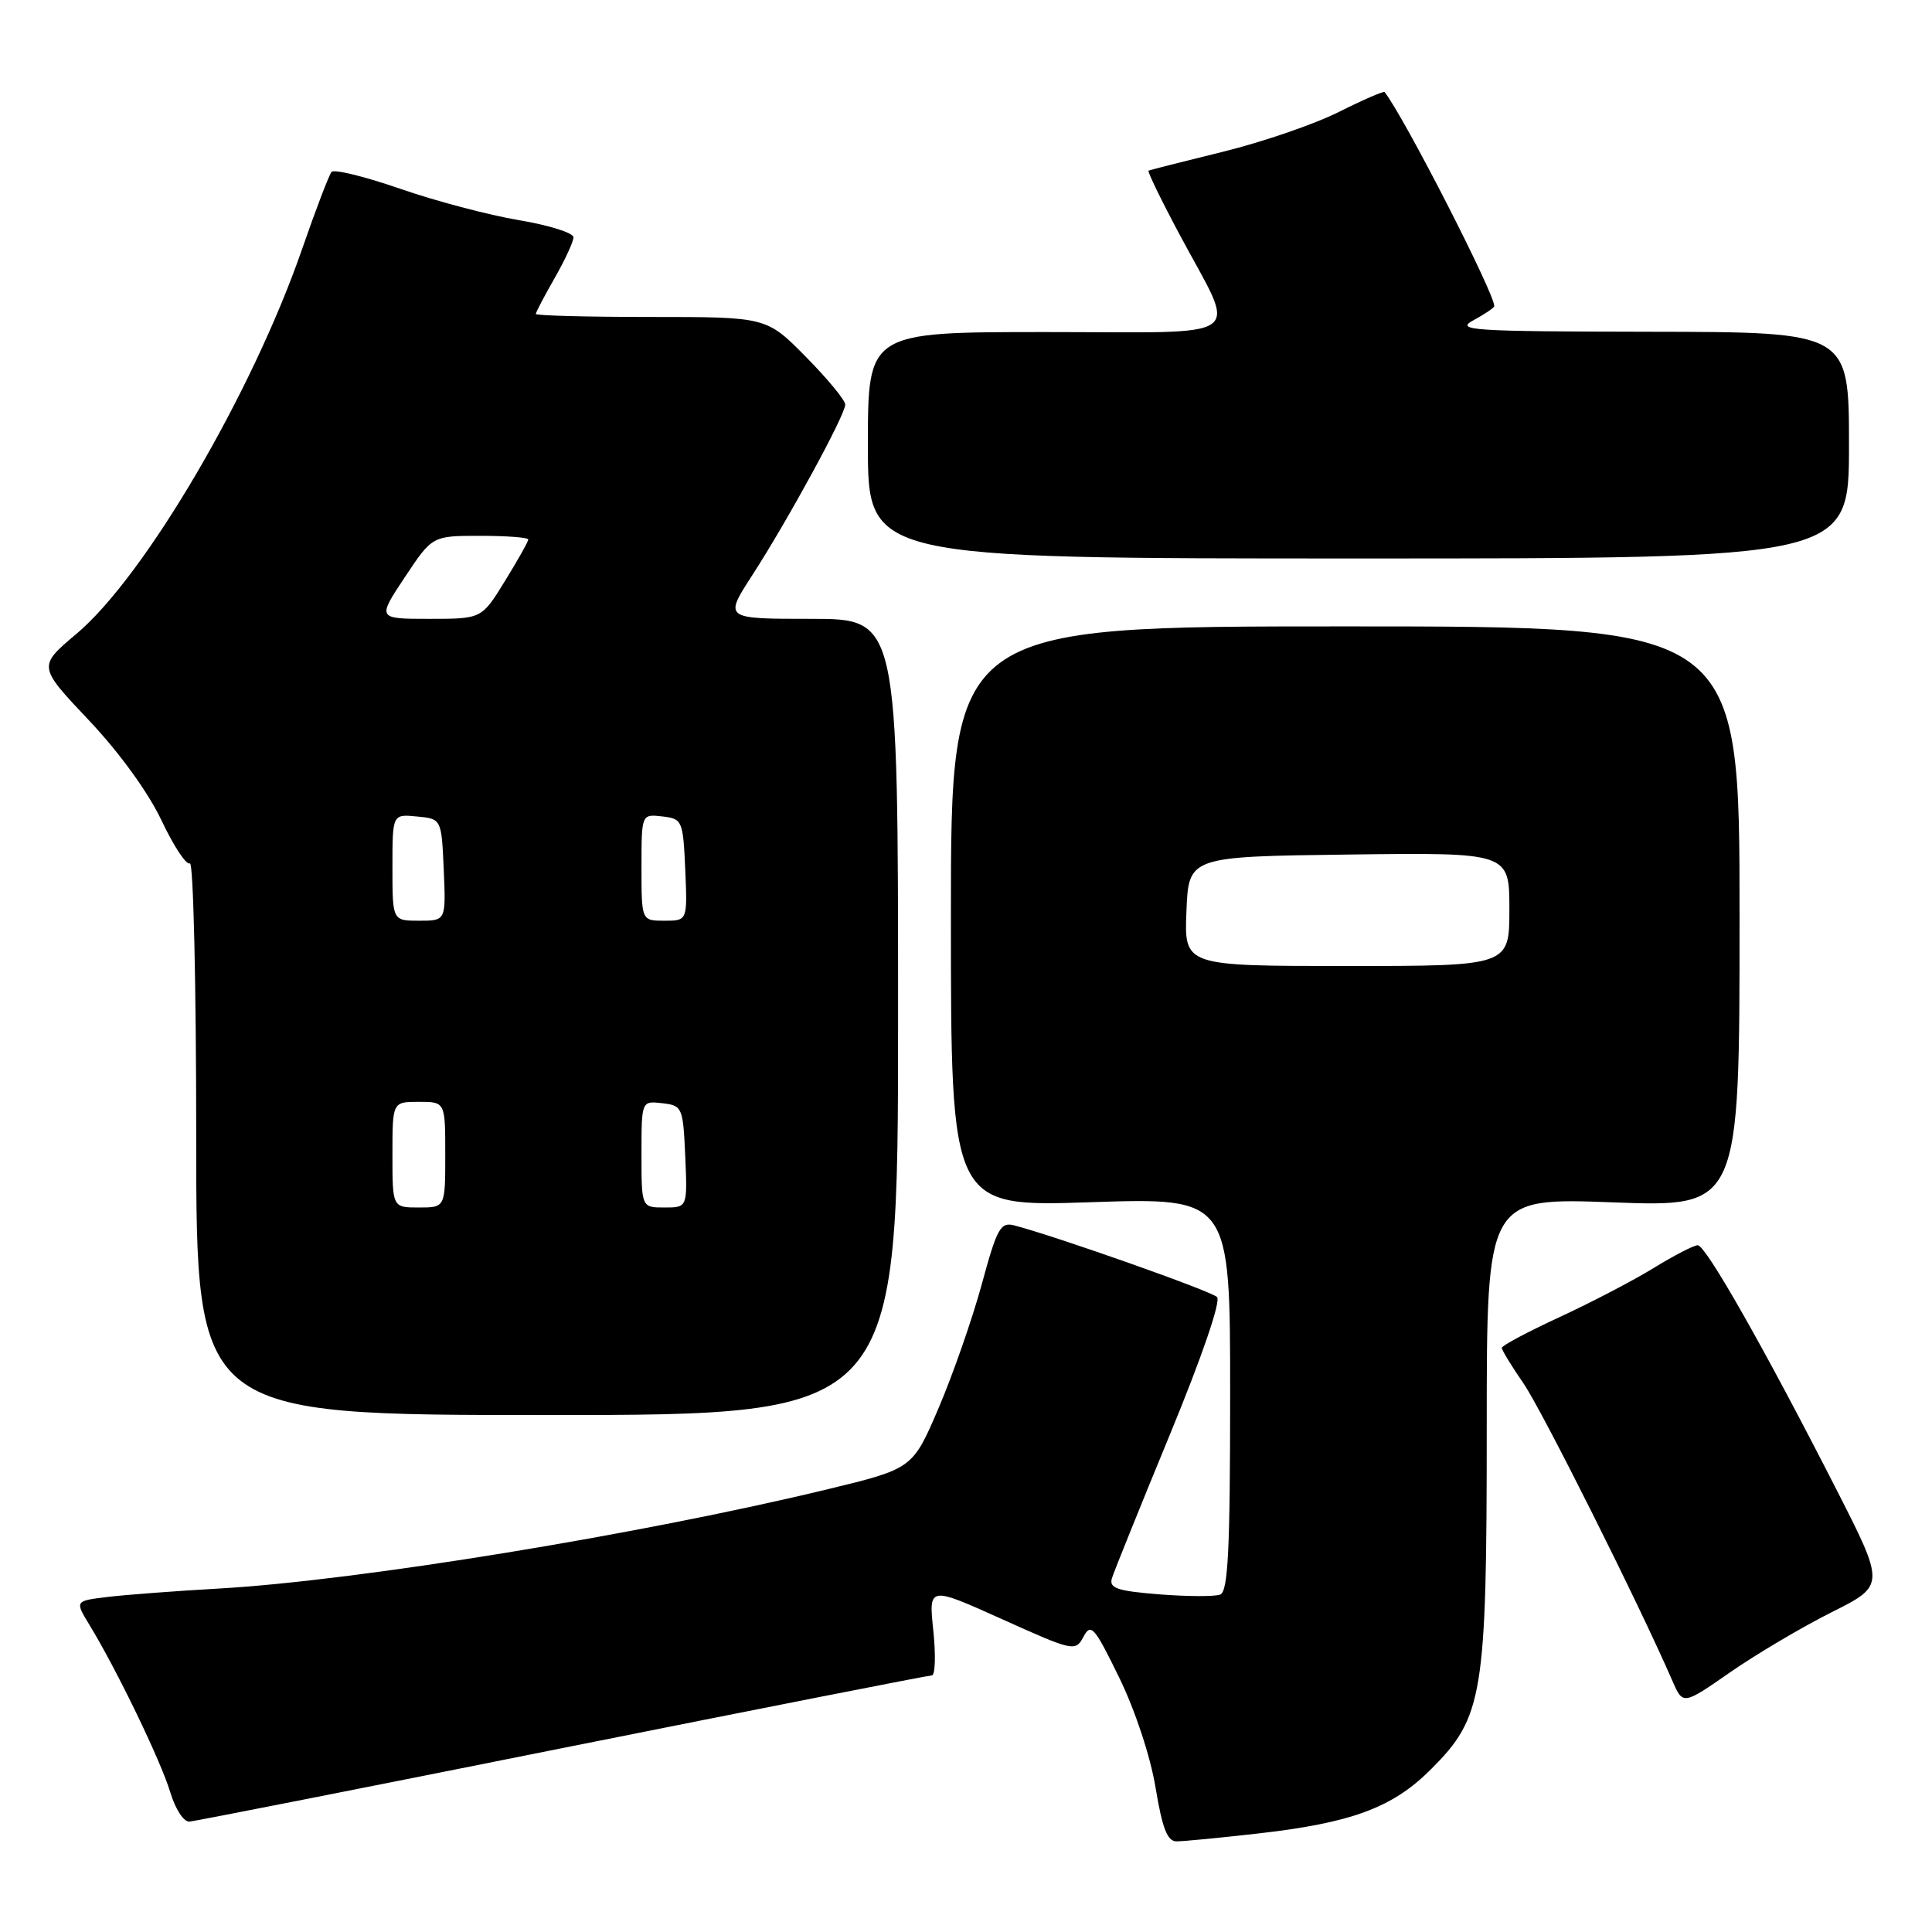 <?xml version="1.0" encoding="UTF-8" standalone="no"?>
<!DOCTYPE svg PUBLIC "-//W3C//DTD SVG 1.1//EN" "http://www.w3.org/Graphics/SVG/1.1/DTD/svg11.dtd" >
<svg xmlns="http://www.w3.org/2000/svg" xmlns:xlink="http://www.w3.org/1999/xlink" version="1.1" viewBox="0 0 256 256">
 <g >
 <path fill="currentColor"
d=" M 166.50 242.97 C 179.06 241.56 184.50 239.55 189.59 234.46 C 196.54 227.52 197.00 224.68 197.00 189.16 C 197.00 158.69 197.00 158.69 213.75 159.32 C 230.50 159.95 230.50 159.95 230.50 121.48 C 230.50 83.00 230.50 83.00 178.25 83.00 C 126.00 83.00 126.00 83.00 126.00 121.46 C 126.00 159.92 126.00 159.92 144.50 159.30 C 163.00 158.69 163.00 158.69 163.00 184.74 C 163.00 205.38 162.73 210.89 161.68 211.29 C 160.95 211.57 157.32 211.55 153.60 211.26 C 147.99 210.81 146.93 210.44 147.34 209.11 C 147.62 208.22 151.06 199.68 155.00 190.13 C 159.27 179.77 161.80 172.40 161.26 171.86 C 160.47 171.07 140.13 163.88 134.43 162.38 C 132.57 161.89 132.12 162.70 130.09 170.17 C 128.84 174.75 126.27 182.12 124.38 186.55 C 120.93 194.60 120.93 194.60 109.72 197.32 C 84.82 203.34 47.35 209.45 29.00 210.49 C 23.22 210.82 16.57 211.32 14.21 211.61 C 9.92 212.13 9.92 212.13 11.86 215.32 C 15.47 221.24 21.31 233.33 22.54 237.42 C 23.24 239.75 24.35 241.45 25.13 241.37 C 25.89 241.30 48.14 236.92 74.58 231.62 C 101.03 226.33 123.03 222.00 123.47 222.00 C 123.92 222.00 124.01 219.34 123.67 216.08 C 123.05 210.17 123.05 210.17 132.76 214.54 C 142.26 218.82 142.50 218.87 143.57 216.87 C 144.55 215.03 145.03 215.58 148.30 222.29 C 150.41 226.61 152.44 232.75 153.12 236.88 C 154.01 242.26 154.68 244.00 155.90 243.99 C 156.78 243.99 161.55 243.53 166.50 242.97 Z  M 242.66 213.65 C 249.81 210.07 249.81 210.07 243.29 197.28 C 233.83 178.74 226.03 165.00 224.96 165.00 C 224.45 165.00 221.83 166.35 219.15 168.00 C 216.47 169.65 210.83 172.59 206.64 174.53 C 202.44 176.47 199.00 178.30 199.00 178.60 C 199.00 178.90 200.29 181.02 201.88 183.32 C 204.33 186.89 217.23 212.64 221.60 222.72 C 223.00 225.93 223.00 225.93 229.25 221.59 C 232.69 219.20 238.72 215.63 242.66 213.65 Z  M 119.00 134.75 C 119.00 82.00 119.00 82.00 107.47 82.00 C 95.94 82.00 95.94 82.00 99.66 76.25 C 104.39 68.94 112.00 54.98 112.00 53.61 C 112.00 53.03 109.65 50.19 106.78 47.28 C 101.57 42.00 101.57 42.00 86.28 42.00 C 77.88 42.00 71.00 41.82 71.00 41.60 C 71.00 41.38 72.12 39.25 73.49 36.85 C 74.86 34.46 75.98 32.03 75.99 31.45 C 75.99 30.86 72.74 29.84 68.75 29.17 C 64.76 28.50 57.68 26.63 53.02 25.01 C 48.35 23.39 44.26 22.39 43.93 22.78 C 43.60 23.18 41.84 27.77 40.03 33.00 C 33.40 52.14 19.21 76.33 10.14 83.98 C 5.02 88.29 5.02 88.29 11.76 95.42 C 15.81 99.70 19.66 105.02 21.41 108.73 C 23.02 112.13 24.70 114.68 25.16 114.40 C 25.62 114.11 26.00 130.45 26.00 150.69 C 26.00 187.50 26.00 187.50 72.50 187.50 C 119.00 187.50 119.00 187.50 119.00 134.75 Z  M 245.00 59.00 C 245.00 44.00 245.00 44.00 218.75 43.96 C 194.90 43.92 192.75 43.78 195.25 42.43 C 196.76 41.61 198.00 40.77 198.00 40.56 C 198.00 38.82 186.05 15.49 183.47 12.20 C 183.35 12.04 180.60 13.23 177.37 14.85 C 174.14 16.47 167.22 18.84 162.00 20.12 C 156.78 21.40 152.36 22.52 152.19 22.62 C 152.02 22.71 153.88 26.55 156.34 31.15 C 163.95 45.40 165.90 44.00 138.57 44.00 C 115.00 44.00 115.00 44.00 115.00 59.00 C 115.00 74.00 115.00 74.00 180.00 74.00 C 245.00 74.00 245.00 74.00 245.00 59.00 Z  M 157.21 120.75 C 157.50 113.50 157.50 113.50 178.75 113.23 C 200.00 112.96 200.00 112.96 200.00 120.48 C 200.00 128.00 200.00 128.00 178.46 128.00 C 156.91 128.00 156.91 128.00 157.21 120.75 Z  M 52.00 153.00 C 52.00 146.00 52.00 146.00 55.50 146.00 C 59.00 146.00 59.00 146.00 59.00 153.00 C 59.00 160.00 59.00 160.00 55.50 160.00 C 52.00 160.00 52.00 160.00 52.00 153.00 Z  M 85.00 152.93 C 85.00 145.87 85.00 145.87 87.75 146.18 C 90.41 146.49 90.51 146.71 90.80 153.25 C 91.09 160.00 91.09 160.00 88.05 160.00 C 85.00 160.00 85.00 160.00 85.00 152.93 Z  M 52.00 114.94 C 52.00 107.87 52.00 107.87 55.25 108.19 C 58.50 108.50 58.50 108.50 58.80 115.25 C 59.09 122.00 59.09 122.00 55.55 122.00 C 52.00 122.00 52.00 122.00 52.00 114.94 Z  M 85.00 114.93 C 85.00 107.87 85.00 107.87 87.75 108.18 C 90.41 108.49 90.51 108.71 90.80 115.25 C 91.09 122.00 91.09 122.00 88.05 122.00 C 85.00 122.00 85.00 122.00 85.00 114.93 Z  M 53.63 76.50 C 57.28 71.00 57.28 71.00 63.64 71.00 C 67.14 71.00 70.00 71.22 70.00 71.48 C 70.00 71.75 68.61 74.23 66.91 76.98 C 63.83 82.00 63.83 82.00 56.90 82.00 C 49.98 82.00 49.98 82.00 53.63 76.50 Z "/>
</g>
</svg>